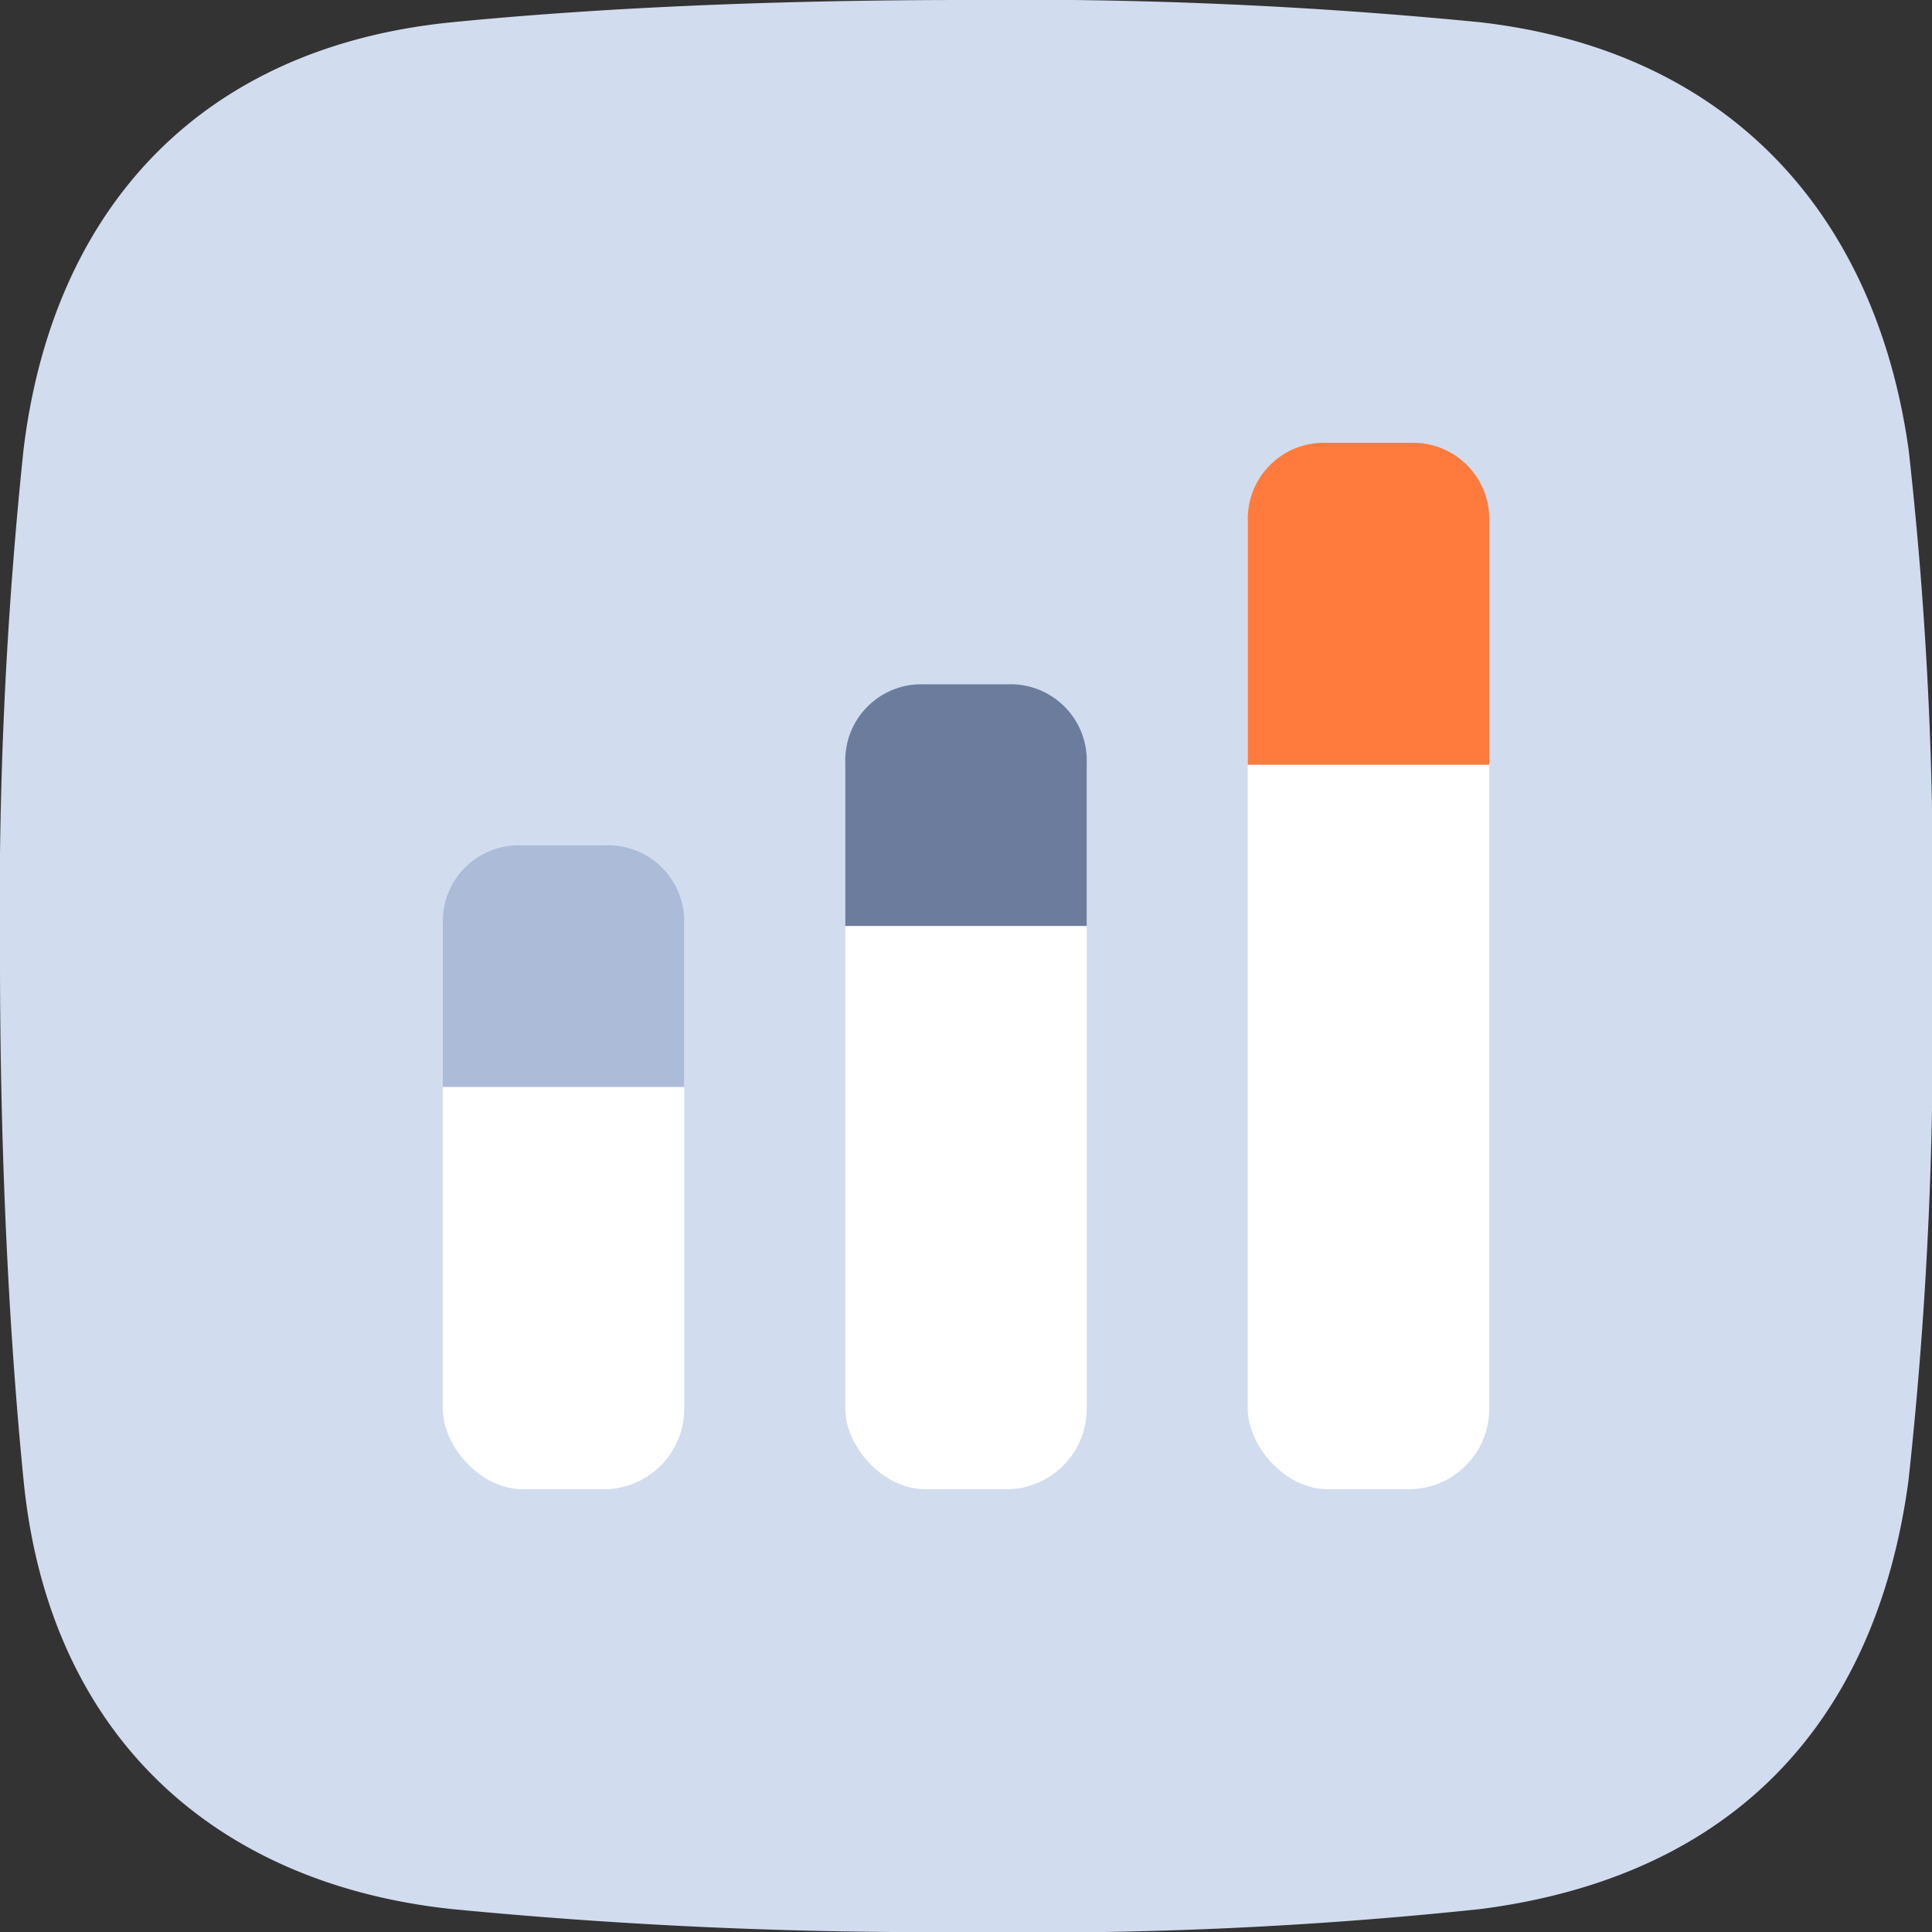 <svg xmlns="http://www.w3.org/2000/svg" width="42" height="42" viewBox="0 0 42 42">
  <rect x="0" y="0" width="42" height="42" fill="#333333" stroke="none"/>
  <g id="ico-charts" transform="translate(21 21)">
    <g id="Groupe_23197" data-name="Groupe 23197" transform="translate(-21 -21)">
      <g id="Groupe_23196" data-name="Groupe 23196">
        <path id="Tracé_85758" data-name="Tracé 85758" d="M41.487,32.2c-.719,5.3-3.86,8.594-9.292,9.3A91.93,91.93,0,0,1,21,42a107.389,107.389,0,0,1-11.193-.5C4.659,40.944,1.07,37.724.515,32.206.2,29.05,0,25.168,0,20.839A95.578,95.578,0,0,1,.511,9.78C1.145,4.542,4.36,1.022,9.833.483,12.846.186,16.6,0,21,0A102.627,102.627,0,0,1,32.17.483c5.384.614,8.6,4.134,9.323,9.3A84.6,84.6,0,0,1,42,20.839,89.5,89.5,0,0,1,41.487,32.2" fill="#d2dcef"/>
        <g id="Groupe_23195" data-name="Groupe 23195" transform="translate(9.625 9.625)">
          <g id="Groupe_23194" data-name="Groupe 23194">
            <g id="Groupe_23190" data-name="Groupe 23190" transform="translate(17.5)">
              <rect id="Rectangle_9344" data-name="Rectangle 9344" width="5.25" height="22.75" rx="1.75" transform="translate(0)" fill="#fff"/>
              <path id="Rectangle_9345" data-name="Rectangle 9345" d="M1.655,0H3.6A1.655,1.655,0,0,1,5.25,1.655V7a0,0,0,0,1,0,0H0A0,0,0,0,1,0,7V1.655A1.655,1.655,0,0,1,1.655,0Z" transform="translate(0)" fill="#ff7b3d"/>
            </g>
            <g id="Groupe_23192" data-name="Groupe 23192" transform="translate(8.75 5.25)">
              <g id="Groupe_23191" data-name="Groupe 23191">
                <rect id="Rectangle_9346" data-name="Rectangle 9346" width="5.25" height="17.5" rx="1.75" fill="#fff"/>
              </g>
              <path id="Rectangle_9347" data-name="Rectangle 9347" d="M1.655,0H3.6A1.655,1.655,0,0,1,5.25,1.655v3.6a0,0,0,0,1,0,0H0a0,0,0,0,1,0,0v-3.6A1.655,1.655,0,0,1,1.655,0Z" fill="#6c7c9d"/>
            </g>
            <g id="Groupe_23193" data-name="Groupe 23193" transform="translate(0 8.75)">
              <rect id="Rectangle_9348" data-name="Rectangle 9348" width="5.25" height="14" rx="1.75" transform="translate(0)" fill="#fff"/>
              <path id="Rectangle_9349" data-name="Rectangle 9349" d="M1.655,0H3.6A1.655,1.655,0,0,1,5.25,1.655v3.6a0,0,0,0,1,0,0H0a0,0,0,0,1,0,0v-3.6A1.655,1.655,0,0,1,1.655,0Z" fill="#acbbd7"/>
            </g>
          </g>
        </g>
      </g>
    </g>
  </g>
</svg>
